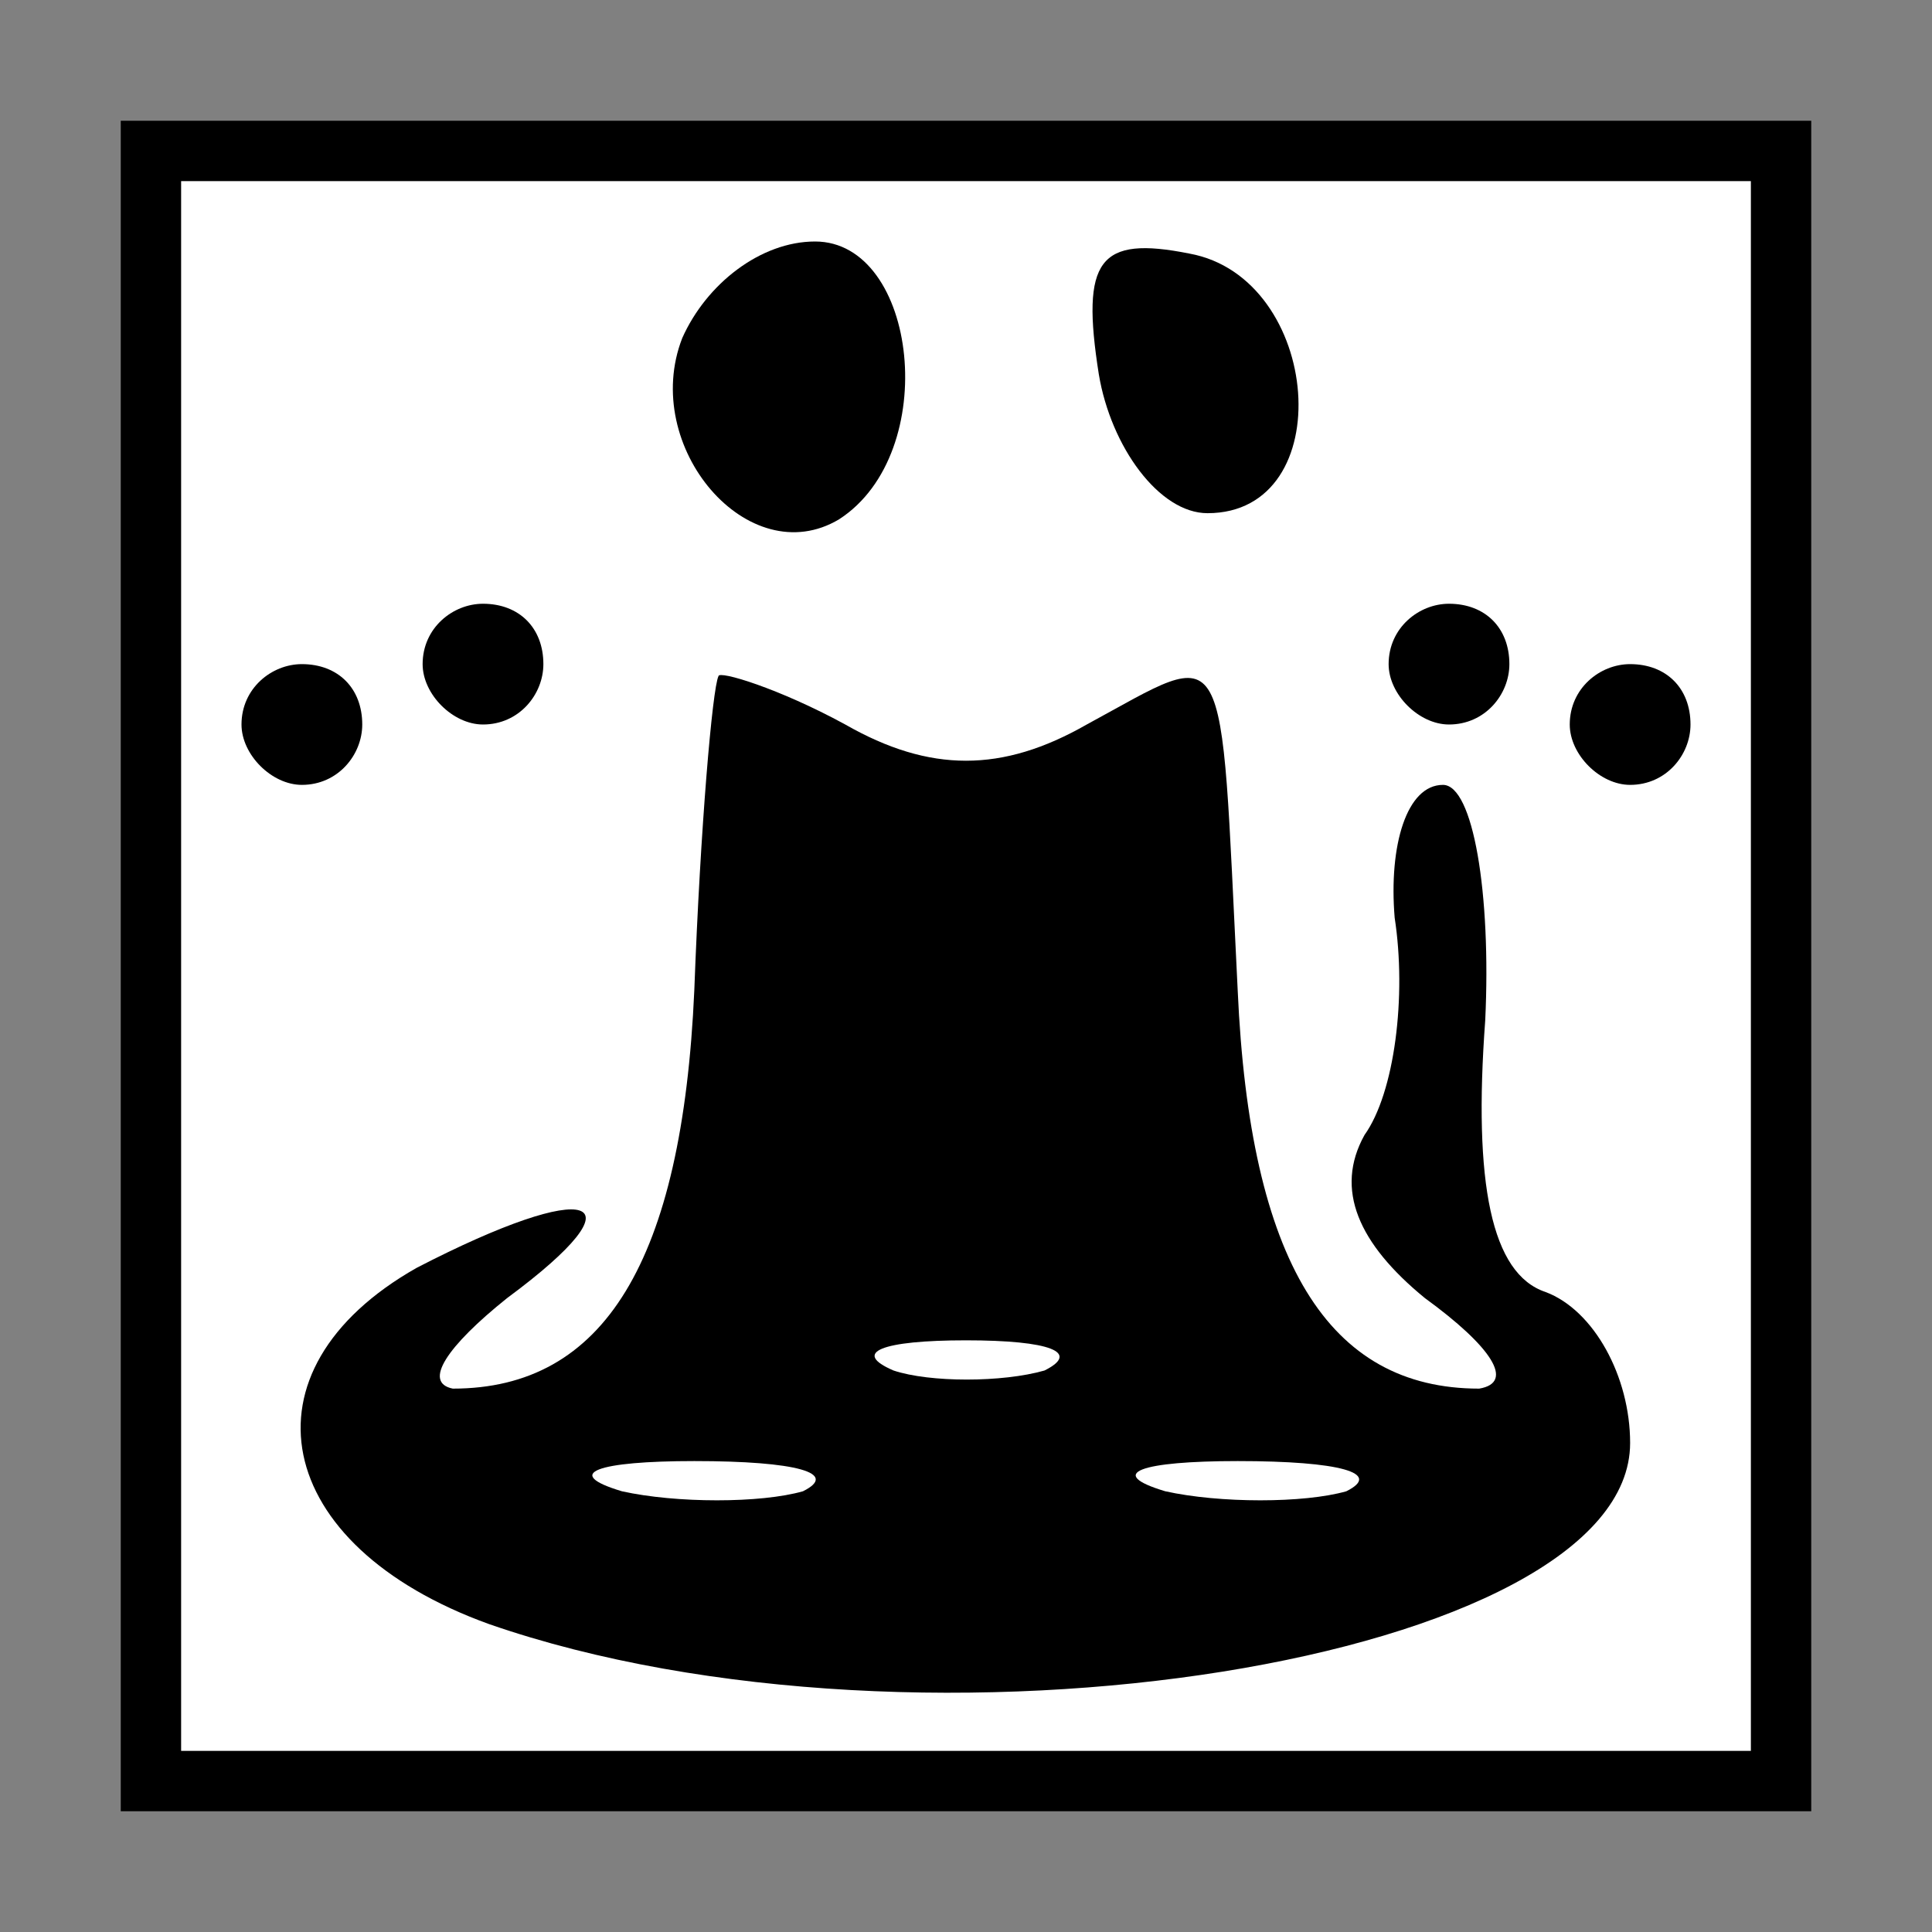 <?xml version="1.0" standalone="no"?>
<!DOCTYPE svg PUBLIC "-//W3C//DTD SVG 20010904//EN"
 "http://www.w3.org/TR/2001/REC-SVG-20010904/DTD/svg10.dtd">
<svg version="1.0" xmlns="http://www.w3.org/2000/svg"
 width="32pt" height="32pt" viewBox="0 0 32 32"
 preserveAspectRatio="xMidYMid meet">
<rect x="0" y="0" width="32" height="32" fill="#808080" stroke="none"/>
<g transform="translate(0,32) scale(0.1,-0.1)"
fill="#000000" stroke="none">
<path fill="#000000" stroke="none" d="M20 160 l0 -140 140 0 140 0 0 140 0
140 -140 0 -140 0 0 -140z"/>
<path fill="#ffffff" stroke="none" d="M290 160 l0 -130 -130 0 -130 0 0 130
0 130 130 0 130 0 0 -130z"/>
<path fill="#000000" stroke="none" d="M113 264 c-7 -18 11 -39 26 -30 17 11
13 46 -4 46 -9 0 -18 -7 -22 -16z"/>
<path fill="#000000" stroke="none" d="M182 258 c2 -12 10 -23 18 -23 22 0 19
39 -3 43 -15 3 -18 -1 -15 -20z"/>
<path fill="#000000" stroke="none" d="M70 210 c0 -5 5 -10 10 -10 6 0 10 5
10 10 0 6 -4 10 -10 10 -5 0 -10 -4 -10 -10z"/>
<path fill="#000000" stroke="none" d="M230 210 c0 -5 5 -10 10 -10 6 0 10 5
10 10 0 6 -4 10 -10 10 -5 0 -10 -4 -10 -10z"/>
<path fill="#000000" stroke="none" d="M40 200 c0 -5 5 -10 10 -10 6 0 10 5
10 10 0 6 -4 10 -10 10 -5 0 -10 -4 -10 -10z"/>
<path fill="#000000" stroke="none" d="M119 208 c-1 -2 -3 -25 -4 -52 -2 -45
-15 -66 -40 -66 -5 1 -1 7 9 15 23 17 14 20 -15 5 -30 -17 -24 -46 12 -59 72
-25 189 -6 189 30 0 11 -6 22 -14 25 -9 3 -12 18 -10 45 1 21 -2 39 -7 39 -6
0 -9 -10 -8 -22 2 -13 0 -29 -5 -36 -5 -9 -1 -18 10 -27 11 -8 15 -14 9 -15
-25 0 -38 21 -40 66 -3 60 -1 57 -25 44 -14 -8 -26 -8 -40 0 -11 6 -21 9 -21
8z"/>
<path fill="#ffffff" stroke="none" d="M173 93 c-7 -2 -19 -2 -25 0 -7 3 -2 5
12 5 14 0 19 -2 13 -5z"/>
<path fill="#ffffff" stroke="none" d="M133 73 c-7 -2 -21 -2 -30 0 -10 3 -4
5 12 5 17 0 24 -2 18 -5z"/>
<path fill="#ffffff" stroke="none" d="M223 73 c-7 -2 -21 -2 -30 0 -10 3 -4
5 12 5 17 0 24 -2 18 -5z"/>
<path fill="#000000" stroke="none" d="M260 200 c0 -5 5 -10 10 -10 6 0 10 5
10 10 0 6 -4 10 -10 10 -5 0 -10 -4 -10 -10z"/>
</g>
</svg>
